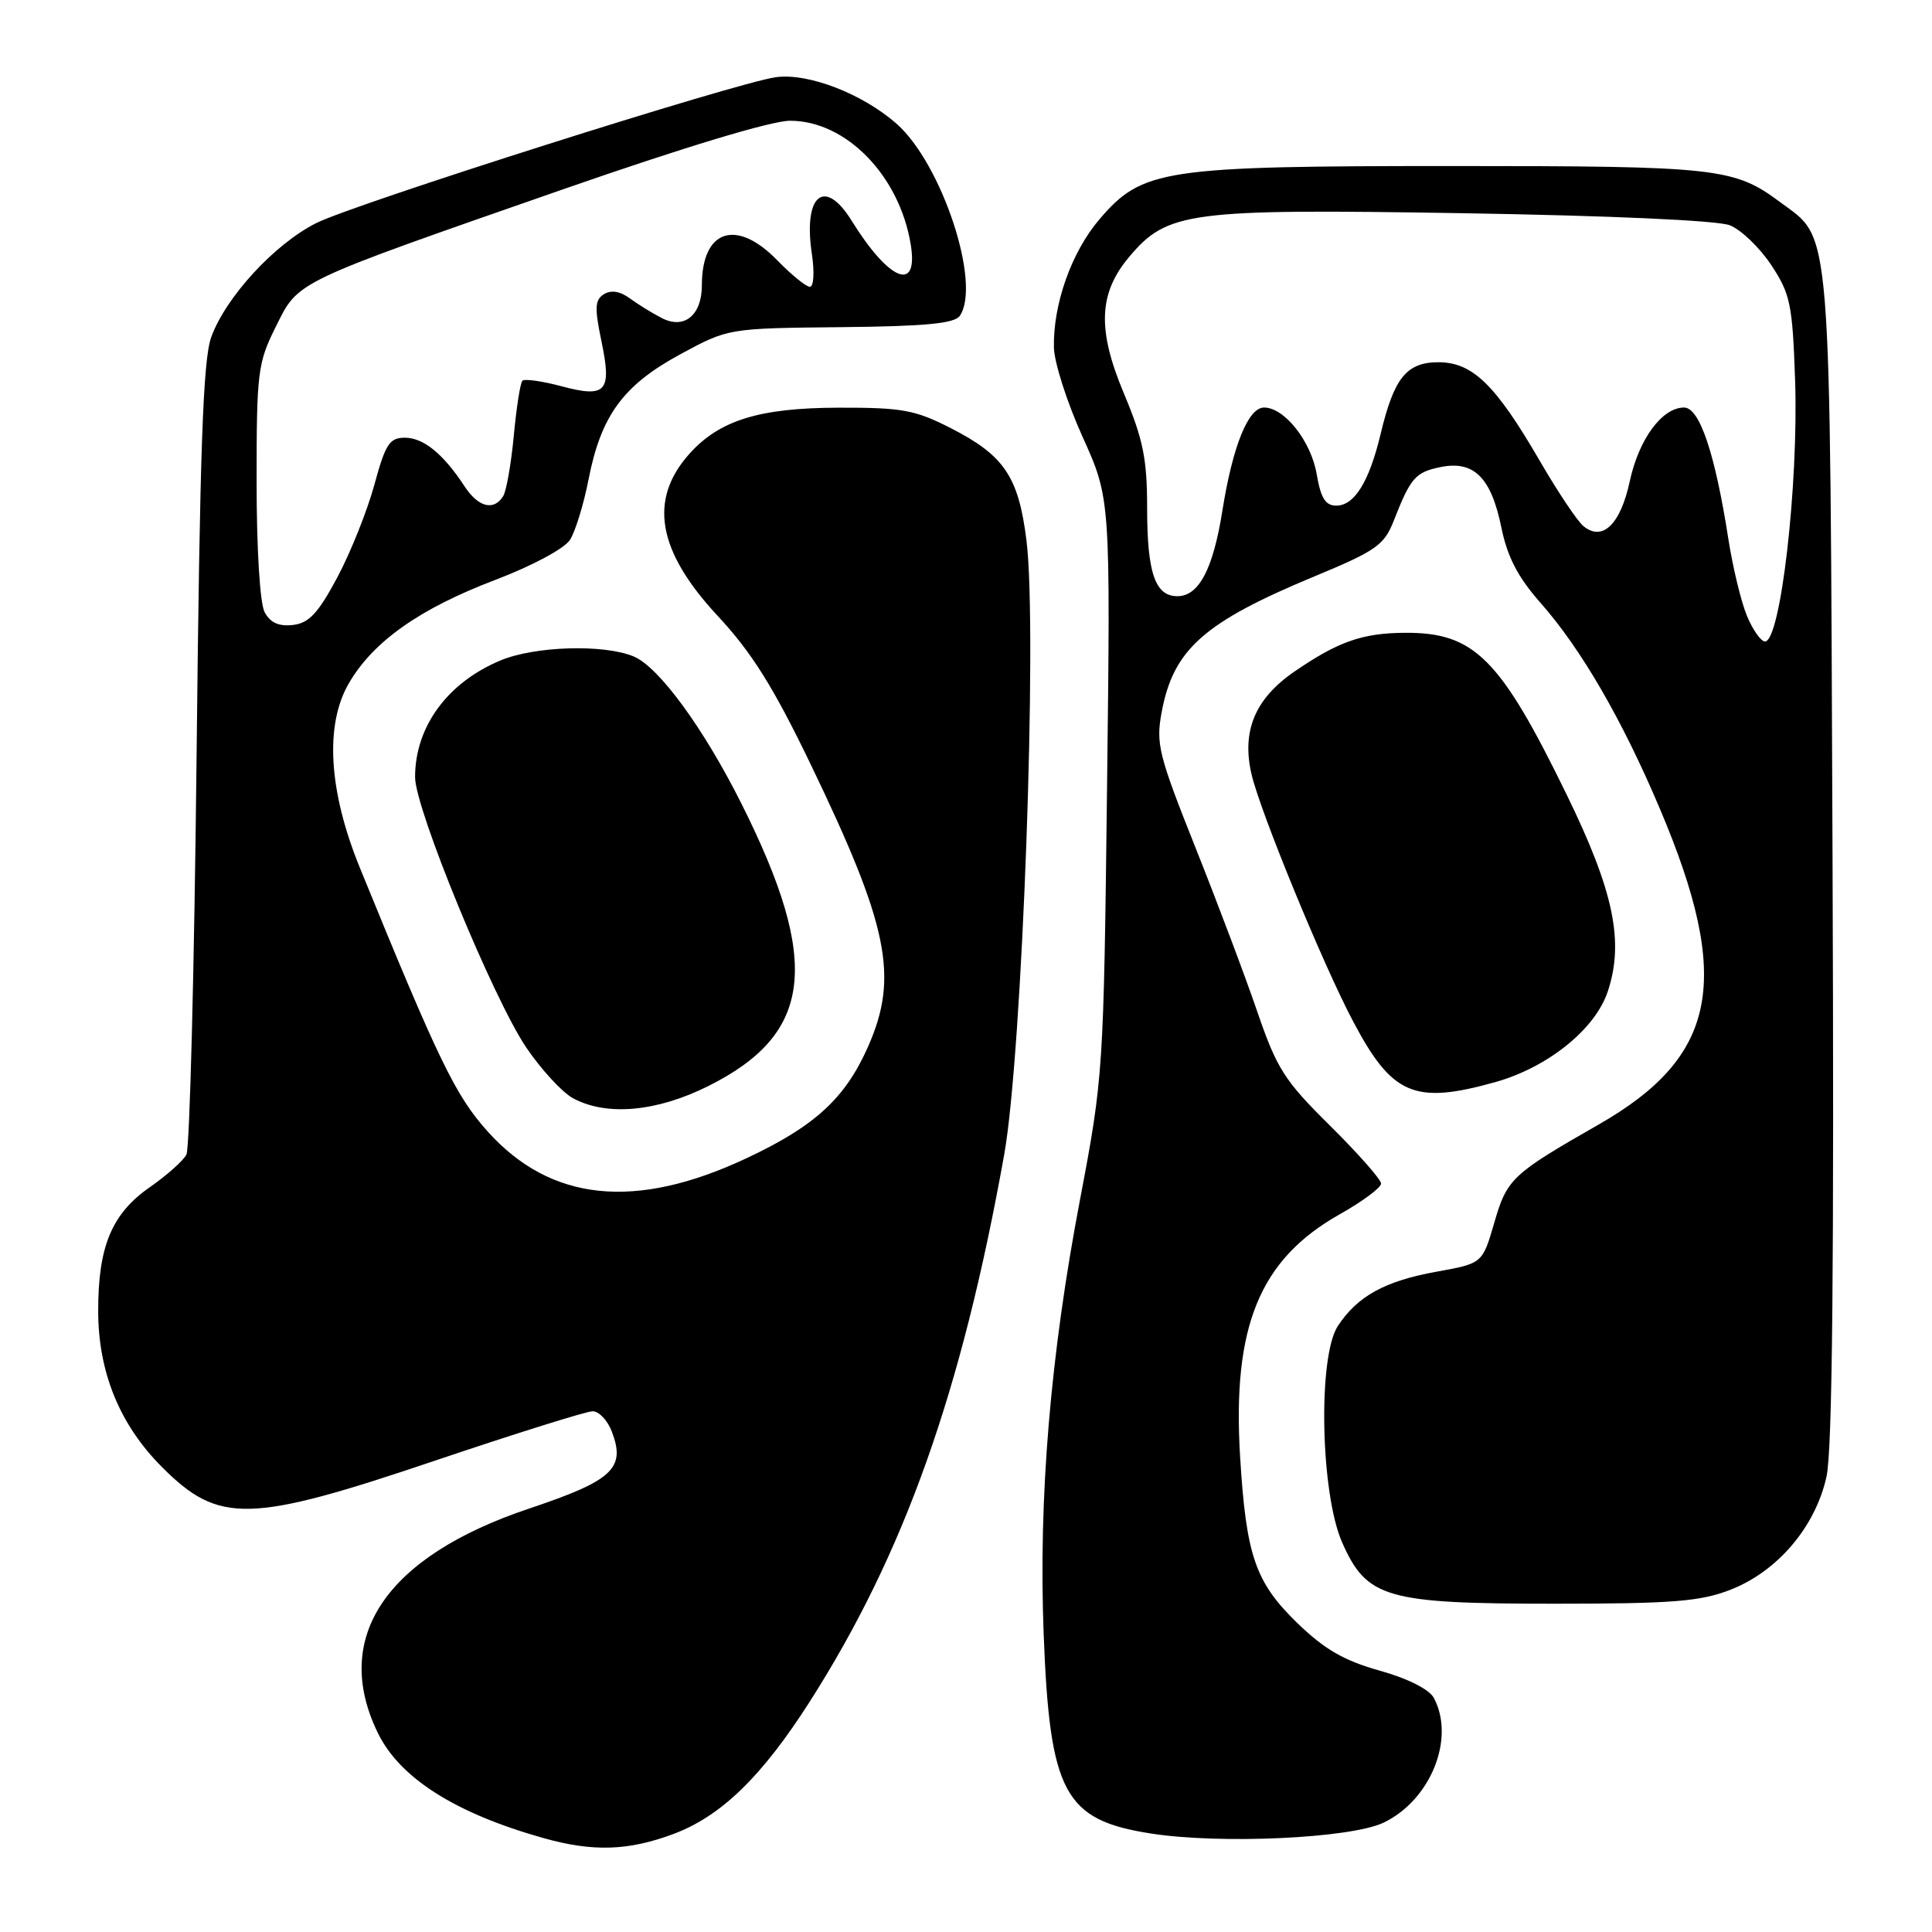 <?xml version="1.0" encoding="UTF-8" standalone="no"?>
<!DOCTYPE svg PUBLIC "-//W3C//DTD SVG 1.1//EN" "http://www.w3.org/Graphics/SVG/1.1/DTD/svg11.dtd" >
<svg xmlns="http://www.w3.org/2000/svg" xmlns:xlink="http://www.w3.org/1999/xlink" version="1.1" viewBox="0 0 256 256">
 <g >
 <path fill="currentColor"
d=" M 89.24 243.01 C 95.55 240.65 100.95 235.41 107.28 225.50 C 119.80 205.89 127.42 184.48 133.06 153.00 C 135.47 139.57 137.50 83.46 136.01 71.59 C 134.96 63.16 133.06 60.35 126.02 56.75 C 121.25 54.31 119.57 54.00 111.07 54.02 C 100.63 54.05 95.34 55.68 91.36 60.12 C 85.91 66.20 87.09 73.00 95.09 81.60 C 99.60 86.44 102.46 91.00 107.38 101.20 C 117.75 122.71 119.12 129.40 115.03 138.67 C 112.00 145.53 107.99 149.22 98.92 153.47 C 84.19 160.39 72.99 159.23 64.63 149.94 C 60.36 145.19 58.15 140.63 47.69 115.00 C 43.54 104.84 43.01 96.07 46.22 90.55 C 49.44 85.00 55.60 80.65 65.63 76.84 C 70.54 74.97 74.79 72.69 75.53 71.53 C 76.24 70.41 77.35 66.80 77.99 63.50 C 79.65 55.04 82.59 51.04 90.13 46.95 C 96.50 43.50 96.50 43.50 111.38 43.35 C 122.61 43.24 126.48 42.87 127.18 41.85 C 130.07 37.62 124.80 21.66 118.77 16.37 C 114.24 12.40 107.07 9.64 102.80 10.23 C 97.50 10.97 46.95 27.02 41.88 29.57 C 36.37 32.35 29.92 39.36 27.99 44.67 C 26.90 47.67 26.48 59.63 26.05 100.00 C 25.75 128.32 25.14 152.18 24.70 153.00 C 24.26 153.82 22.09 155.75 19.88 157.29 C 14.81 160.81 13.00 165.14 13.01 173.72 C 13.02 181.85 15.87 188.80 21.48 194.41 C 29.02 201.96 33.03 201.86 57.77 193.50 C 68.36 189.93 77.70 187.00 78.53 187.00 C 79.37 187.00 80.52 188.22 81.08 189.72 C 82.93 194.57 81.18 196.19 70.09 199.90 C 51.13 206.26 43.92 216.93 50.04 229.57 C 52.94 235.58 60.30 240.26 72.00 243.55 C 78.56 245.40 83.24 245.25 89.24 243.01 Z  M 183.31 241.52 C 189.55 238.56 192.87 230.36 189.99 224.98 C 189.38 223.84 186.54 222.41 182.79 221.36 C 178.08 220.04 175.49 218.54 171.90 215.06 C 166.33 209.65 165.12 206.14 164.32 193.00 C 163.27 175.74 166.91 166.89 177.50 160.91 C 180.53 159.21 183.00 157.37 183.00 156.83 C 183.00 156.29 179.96 152.85 176.25 149.17 C 170.19 143.19 169.19 141.62 166.58 134.00 C 164.98 129.32 161.28 119.52 158.37 112.22 C 153.52 100.04 153.14 98.55 153.93 94.35 C 155.48 86.03 159.53 82.45 174.18 76.37 C 182.31 73.00 183.41 72.23 184.66 69.05 C 186.92 63.28 187.53 62.58 190.88 61.89 C 195.29 60.99 197.58 63.26 198.93 69.86 C 199.73 73.79 201.12 76.47 204.11 79.86 C 209.52 85.99 214.93 95.33 219.94 107.16 C 229.58 129.91 227.61 139.99 211.79 149.03 C 200.33 155.58 199.68 156.19 197.99 162.05 C 196.43 167.41 196.43 167.41 190.33 168.51 C 183.49 169.75 179.86 171.75 177.26 175.72 C 174.61 179.79 174.97 197.88 177.84 204.38 C 181.11 211.77 183.65 212.50 206.00 212.50 C 221.53 212.50 225.26 212.21 229.24 210.67 C 235.53 208.24 240.57 202.31 242.03 195.62 C 242.80 192.04 243.04 167.35 242.82 113.50 C 242.47 28.08 242.77 31.91 235.86 26.77 C 229.76 22.24 227.57 22.00 192.53 22.00 C 154.09 22.00 151.37 22.41 145.68 29.06 C 141.98 33.39 139.52 40.32 139.65 46.08 C 139.70 48.05 141.40 53.36 143.44 57.87 C 147.15 66.08 147.15 66.08 146.69 104.29 C 146.24 142.01 146.19 142.71 143.10 159.00 C 139.17 179.64 137.60 198.44 138.29 216.50 C 139.10 237.59 141.02 241.16 152.50 242.95 C 161.73 244.39 178.95 243.59 183.31 241.52 Z  M 93.85 143.91 C 107.71 136.99 108.82 127.59 98.25 106.50 C 93.23 96.48 87.29 88.36 83.96 86.98 C 79.98 85.33 70.88 85.61 66.32 87.51 C 59.28 90.45 55.00 96.30 55.00 102.98 C 55.00 107.17 65.34 132.30 69.73 138.80 C 71.70 141.71 74.48 144.73 75.91 145.51 C 80.35 147.93 87.01 147.33 93.85 143.91 Z  M 198.15 143.38 C 205.12 141.42 211.39 136.36 213.04 131.37 C 215.23 124.76 213.83 118.07 207.59 105.29 C 198.76 87.18 195.35 83.77 186.09 83.85 C 180.50 83.89 177.27 85.03 171.50 89.00 C 166.28 92.59 164.50 96.89 165.84 102.62 C 167.01 107.62 175.30 127.80 179.28 135.31 C 184.46 145.13 187.41 146.39 198.15 143.38 Z  M 35.07 81.13 C 34.44 79.96 34.00 72.74 34.00 63.76 C 34.00 49.31 34.15 48.09 36.54 43.30 C 39.59 37.17 38.68 37.61 74.59 25.09 C 90.68 19.49 102.22 16.00 104.69 16.00 C 112.11 16.00 119.20 23.28 120.68 32.42 C 121.72 38.83 117.81 37.25 112.85 29.25 C 109.25 23.44 106.40 25.83 107.58 33.67 C 107.94 36.10 107.82 38.00 107.31 38.00 C 106.81 38.00 104.87 36.42 103.00 34.50 C 97.57 28.90 93.00 30.42 93.00 37.81 C 93.00 41.76 90.68 43.67 87.72 42.16 C 86.50 41.54 84.60 40.37 83.49 39.56 C 82.19 38.59 80.98 38.39 80.03 38.98 C 78.82 39.73 78.77 40.77 79.69 45.19 C 81.10 51.92 80.34 52.77 74.36 51.17 C 71.81 50.49 69.50 50.17 69.22 50.45 C 68.94 50.73 68.43 54.00 68.08 57.73 C 67.73 61.45 67.10 65.06 66.67 65.75 C 65.42 67.74 63.37 67.21 61.55 64.43 C 58.73 60.13 56.11 58.00 53.65 58.00 C 51.61 58.00 51.07 58.84 49.60 64.25 C 48.66 67.69 46.46 73.20 44.70 76.50 C 42.15 81.27 40.95 82.56 38.82 82.81 C 36.95 83.03 35.81 82.51 35.07 81.13 Z  M 231.49 81.63 C 230.71 79.77 229.60 75.16 229.01 71.38 C 227.25 60.06 225.20 54.00 223.15 54.00 C 220.23 54.00 217.16 58.18 215.95 63.78 C 214.73 69.48 212.33 71.80 209.81 69.71 C 209.00 69.05 206.38 65.12 203.99 61.00 C 198.15 50.95 195.11 48.00 190.60 48.00 C 186.38 48.00 184.71 50.07 182.94 57.50 C 181.43 63.83 179.47 67.00 177.06 67.00 C 175.63 67.00 175.01 66.00 174.47 62.84 C 173.73 58.47 170.20 54.00 167.49 54.00 C 165.40 54.00 163.34 59.10 161.98 67.62 C 160.75 75.40 158.86 79.00 156.01 79.00 C 153.06 79.00 152.00 75.91 152.00 67.30 C 152.00 60.80 151.47 58.21 148.93 52.15 C 145.37 43.69 145.56 38.87 149.62 34.04 C 154.69 28.02 157.45 27.66 193.77 28.25 C 213.34 28.57 227.59 29.21 229.21 29.85 C 230.70 30.44 233.17 32.81 234.70 35.12 C 237.23 38.95 237.51 40.30 237.86 50.35 C 238.33 64.22 235.94 85.00 233.87 85.00 C 233.34 85.00 232.26 83.48 231.49 81.63 Z "/>
</g>
</svg>